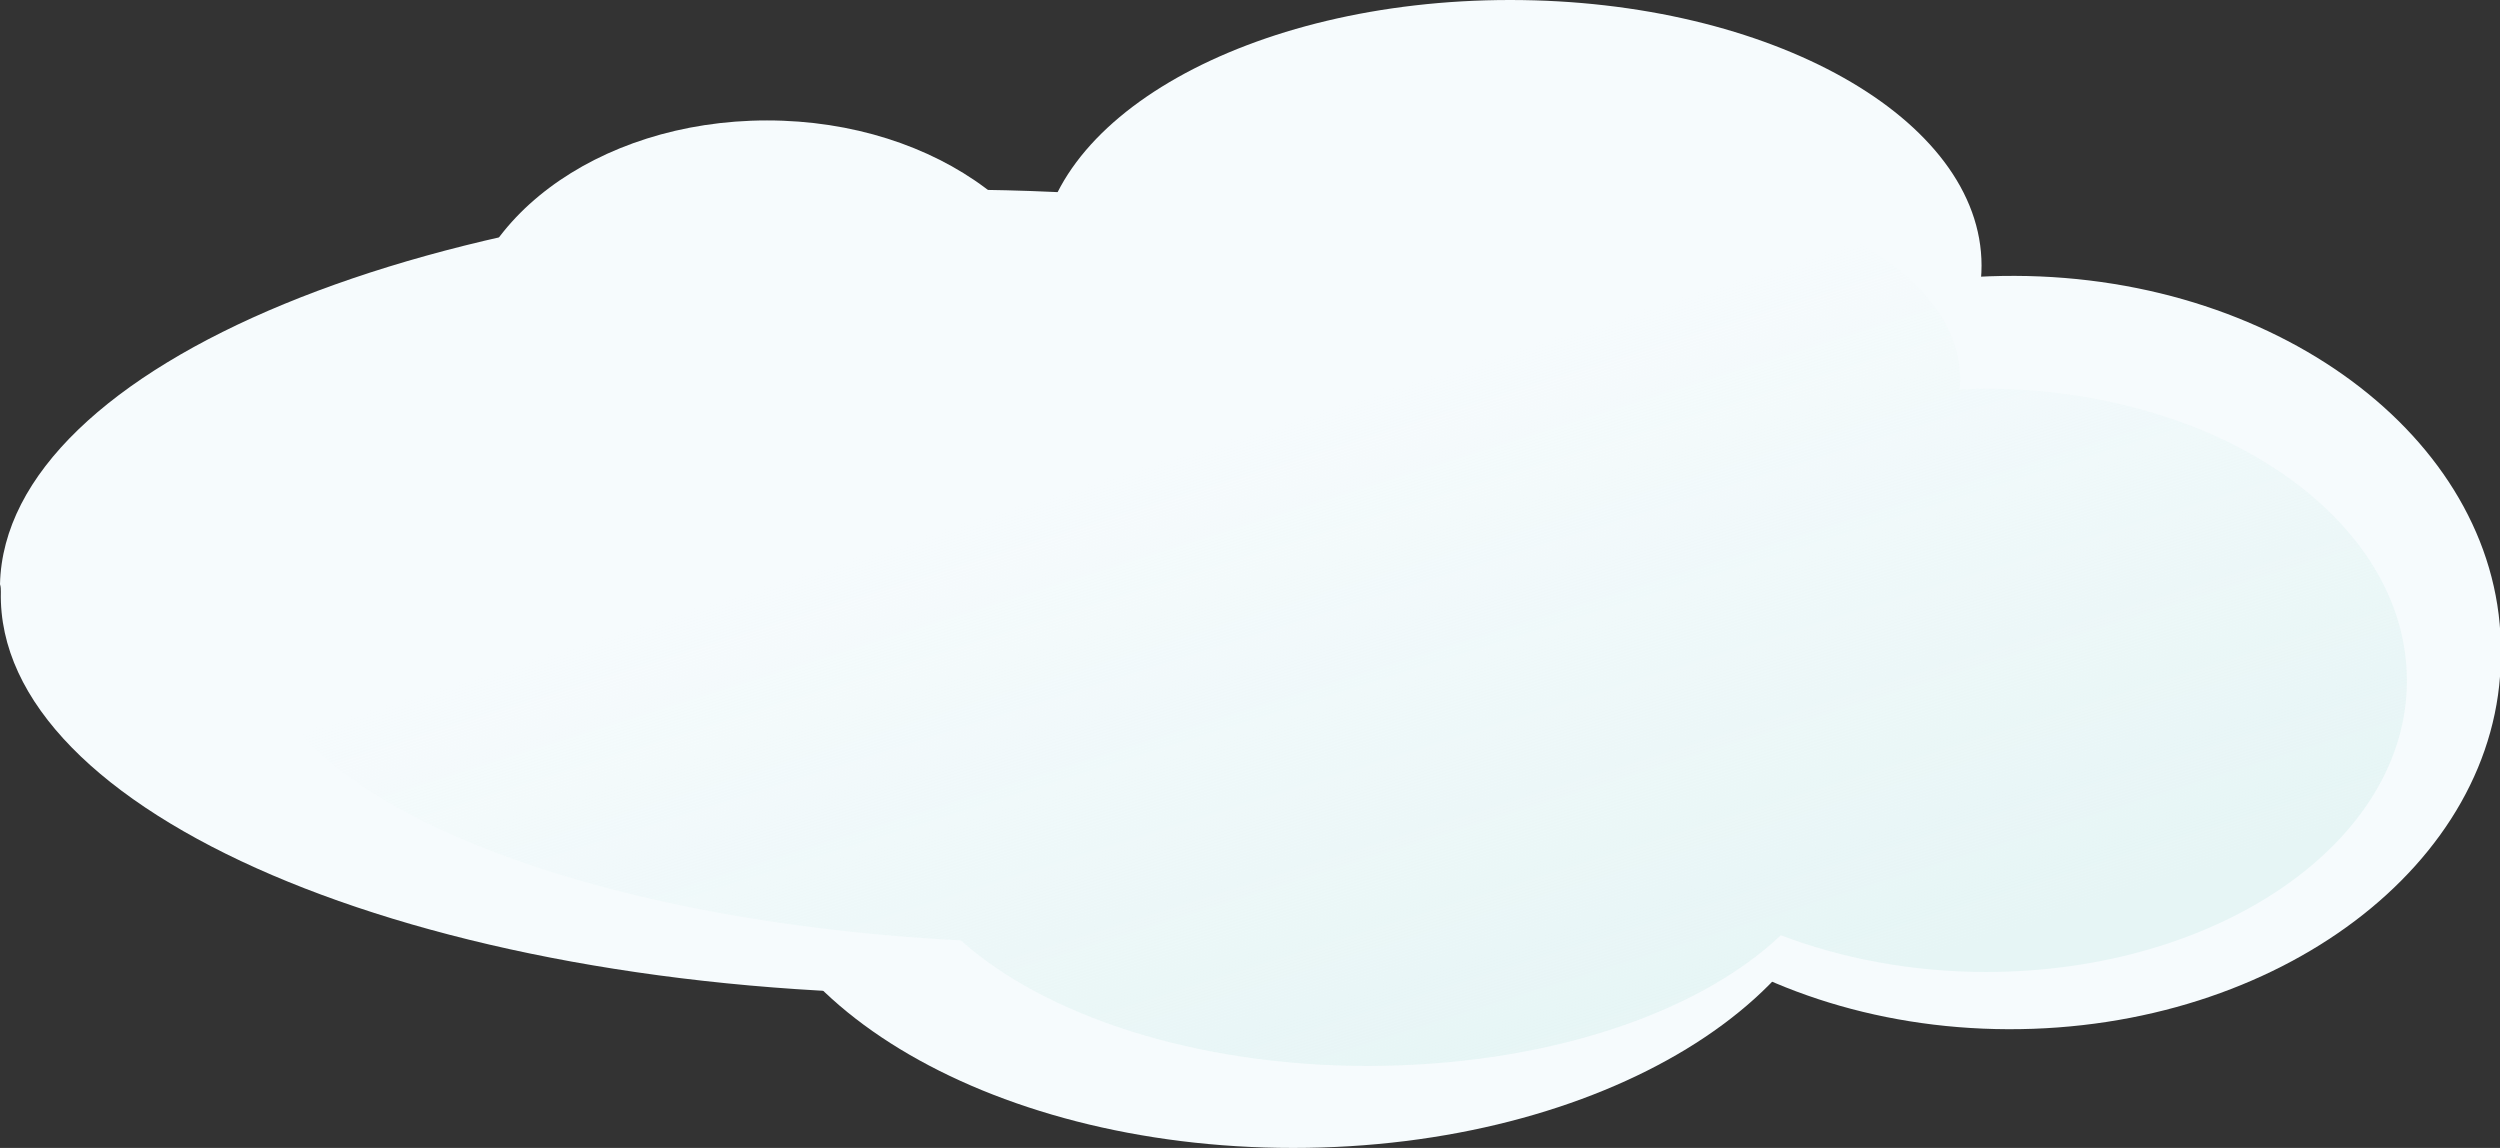 <?xml version="1.0" encoding="utf-8"?>
<!-- Generator: Adobe Illustrator 19.2.0, SVG Export Plug-In . SVG Version: 6.00 Build 0)  -->
<svg version="1.1" id="Layer_1" xmlns="http://www.w3.org/2000/svg" xmlns:xlink="http://www.w3.org/1999/xlink" x="0px" y="0px"
	 viewBox="0 0 292.7 134.4" style="enable-background:new 0 0 292.7 134.4;" xml:space="preserve">
<rect x="0" y="0" width="292.7" height="134.4" fill="#333333" stroke="none"/>
<style type="text/css">
	.st0{fill:#F6FBFD;}
	.st1{fill:url(#SVGID_1_);}
</style>
<path class="st0" d="M178.3,75.9c0.2-24.2,26-43.7,57.6-43.6s57.1,19.9,56.9,44.1c0,0.2,0,0.3,0,0.5c-0.2,24.2-26.1,43.7-57.7,43.6
	c-31.6-0.1-57.1-19.9-56.9-44.1C178.2,76.2,178.2,76,178.3,75.9z"/>
<path class="st0" d="M151.4,55.2c36,0,65.1,17.7,65.1,39.6s-29.1,39.6-65.1,39.6s-65.1-17.7-65.1-39.6S115.4,55.2,151.4,55.2z"/>
<path class="st0" d="M0,68.4C0.6,42.7,50.8,22,112.1,22.2c61.4,0.2,110.6,21.3,110,47.1c0,0.3,0,0.6,0,0.9
	c-0.6,25.8-50.6,46.4-112,46.2C48.7,116.2-0.5,95.1,0.1,69.3C0.1,69,0.1,68.7,0,68.4z"/>
<path class="st0" d="M121.7,31.1c0-17.2,24.6-31.1,55.1-31.1C207.3,0,232,13.9,232,31.1s-24.6,31.1-55.1,31.1
	C146.4,62.2,121.7,48.3,121.7,31.1L121.7,31.1z"/>
<path class="st0" d="M53.8,41c0-14.8,16-26.9,36-26.9s36.1,12.1,36.1,26.9"/>
<linearGradient id="SVGID_1_" gradientUnits="userSpaceOnUse" x1="489.492" y1="-490.699" x2="519.983" y2="-402.989" gradientTransform="matrix(-0.973 0 0 -0.881 651.969 -304.329)">
	<stop  offset="0" style="stop-color:#E6F5F5"/>
	<stop  offset="1" style="stop-color:#E6F5F5;stop-opacity:0"/>
</linearGradient>
<path class="st1" d="M182.1,20.2c-21.9,0-40.3,7.6-45.9,17.8c-2-0.1-4.2-0.2-6.3-0.2c-5.7-4.1-13.7-6.7-22.7-6.7
	c-11.8,0-22.1,4.4-27.3,11C50.2,48.3,30,60.3,30,74.1c0,18.4,35.9,33.6,82.5,36c9.8,8.8,27.5,14.7,47.6,14.7
	c20.7,0,38.7-6.1,48.4-15.3c7.1,2.7,15.3,4.3,24,4.3c27.2,0,49.3-15.2,49.3-34.1s-22-34.1-49.3-34.2c-1.1,0-2.1,0.1-3.1,0.1
	c0.1-0.4,0.1-0.8,0.1-1.2C229.5,31,208.3,20.2,182.1,20.2L182.1,20.2z"/>
</svg>
